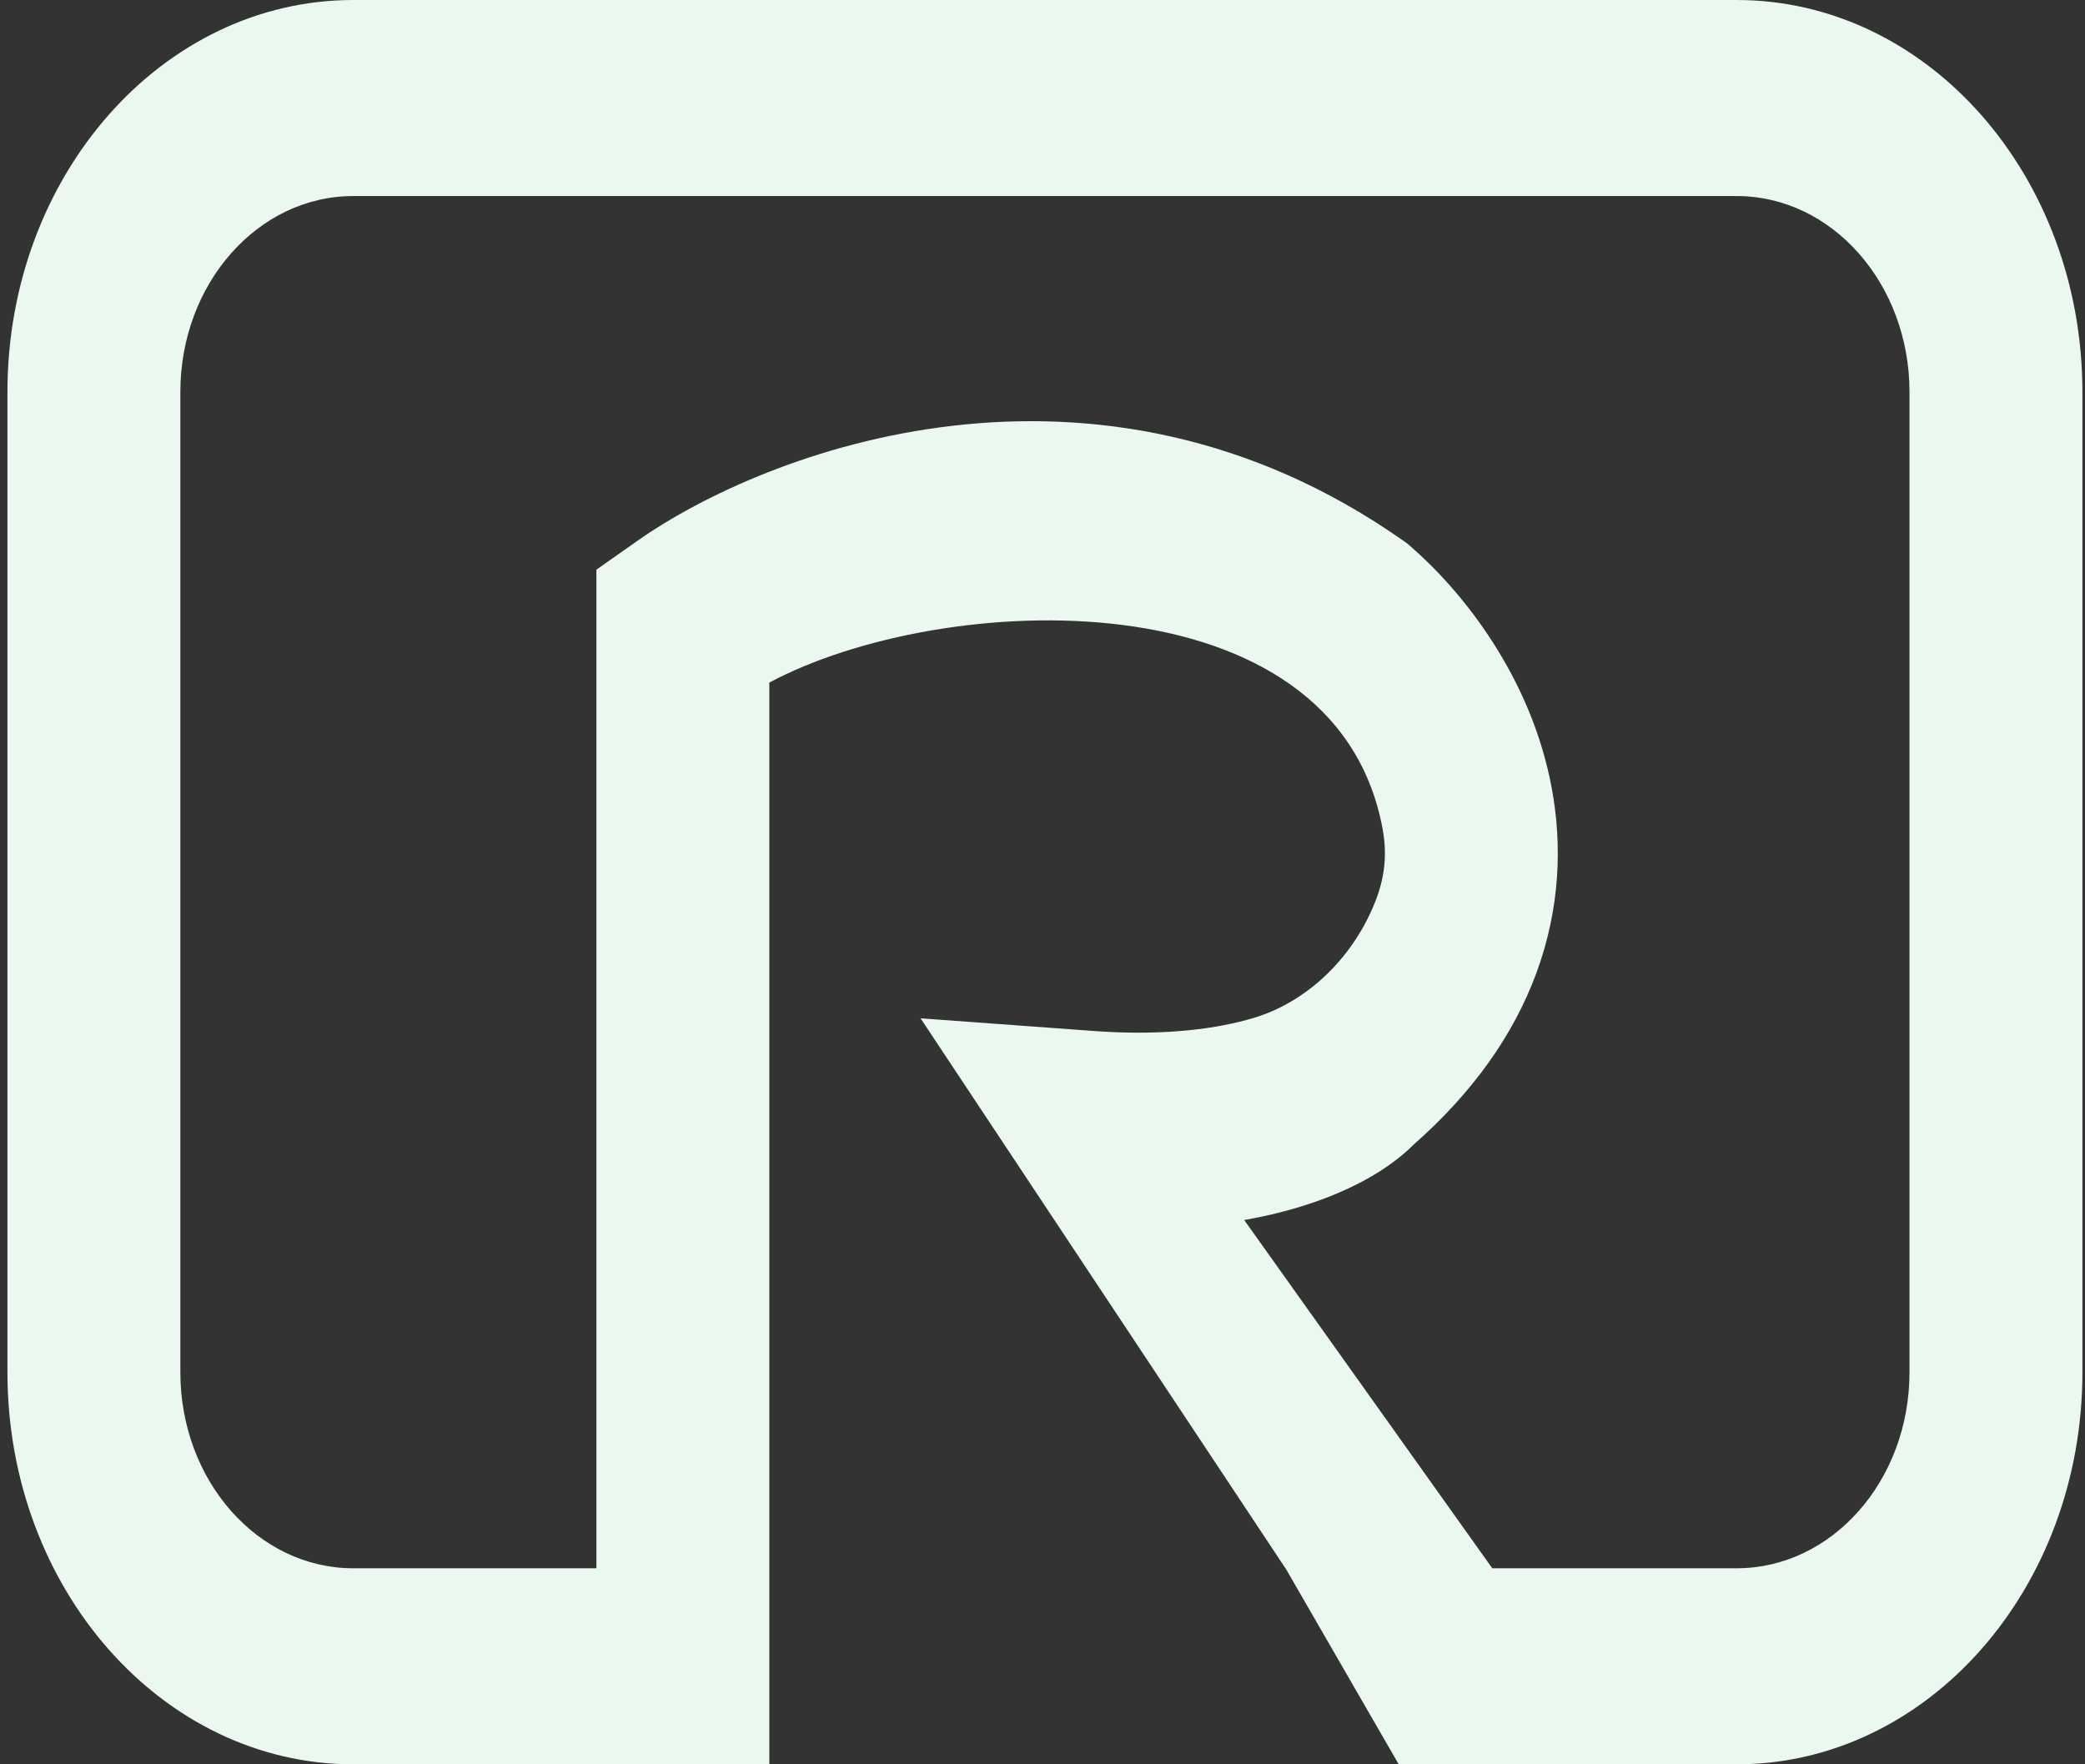 <svg width="208" height="176" viewBox="0 0 208 176" fill="none" xmlns="http://www.w3.org/2000/svg">
<rect x="0" y="0" width="208" height="176" fill="#333333" stroke="none"/>
<path fill-rule="evenodd" clip-rule="evenodd" d="M173.242 19.556H35.242C25.715 19.556 17.992 28.311 17.992 39.111V136.889C17.992 147.689 25.715 156.444 35.242 156.444H59.497V56.827L63.575 53.959C76.336 44.983 109.235 32.303 140.023 53.959L140.382 54.212L140.718 54.503C145.937 59.031 152.719 67.518 154.79 78.554C155.868 84.298 155.634 90.64 153.274 97.053C150.981 103.28 146.895 109.009 141.036 114.168C138.393 116.83 134.291 119.017 129.416 120.468C127.801 120.949 126.037 121.369 124.122 121.704L148.87 156.444H173.242C182.769 156.444 190.492 147.689 190.492 136.889V39.111C190.492 28.311 182.769 19.556 173.242 19.556ZM91.835 101.581L128.236 156.444H128.247L139.537 176H173.242C192.296 176 207.742 158.489 207.742 136.889V39.111C207.742 17.511 192.296 0 173.242 0H35.242C16.188 0 0.742 17.511 0.742 39.111V136.889C0.742 158.489 16.188 176 35.242 176H59.497H76.747V156.444V68.091C94.047 58.85 133.144 57.18 137.918 82.622C138.333 84.836 138.246 87.098 137.354 89.522C135.26 95.212 130.644 99.884 125.035 101.554C121.597 102.577 116.36 103.378 109.091 102.845L91.835 101.581Z" fill="#EAF8EF"/>
</svg>
